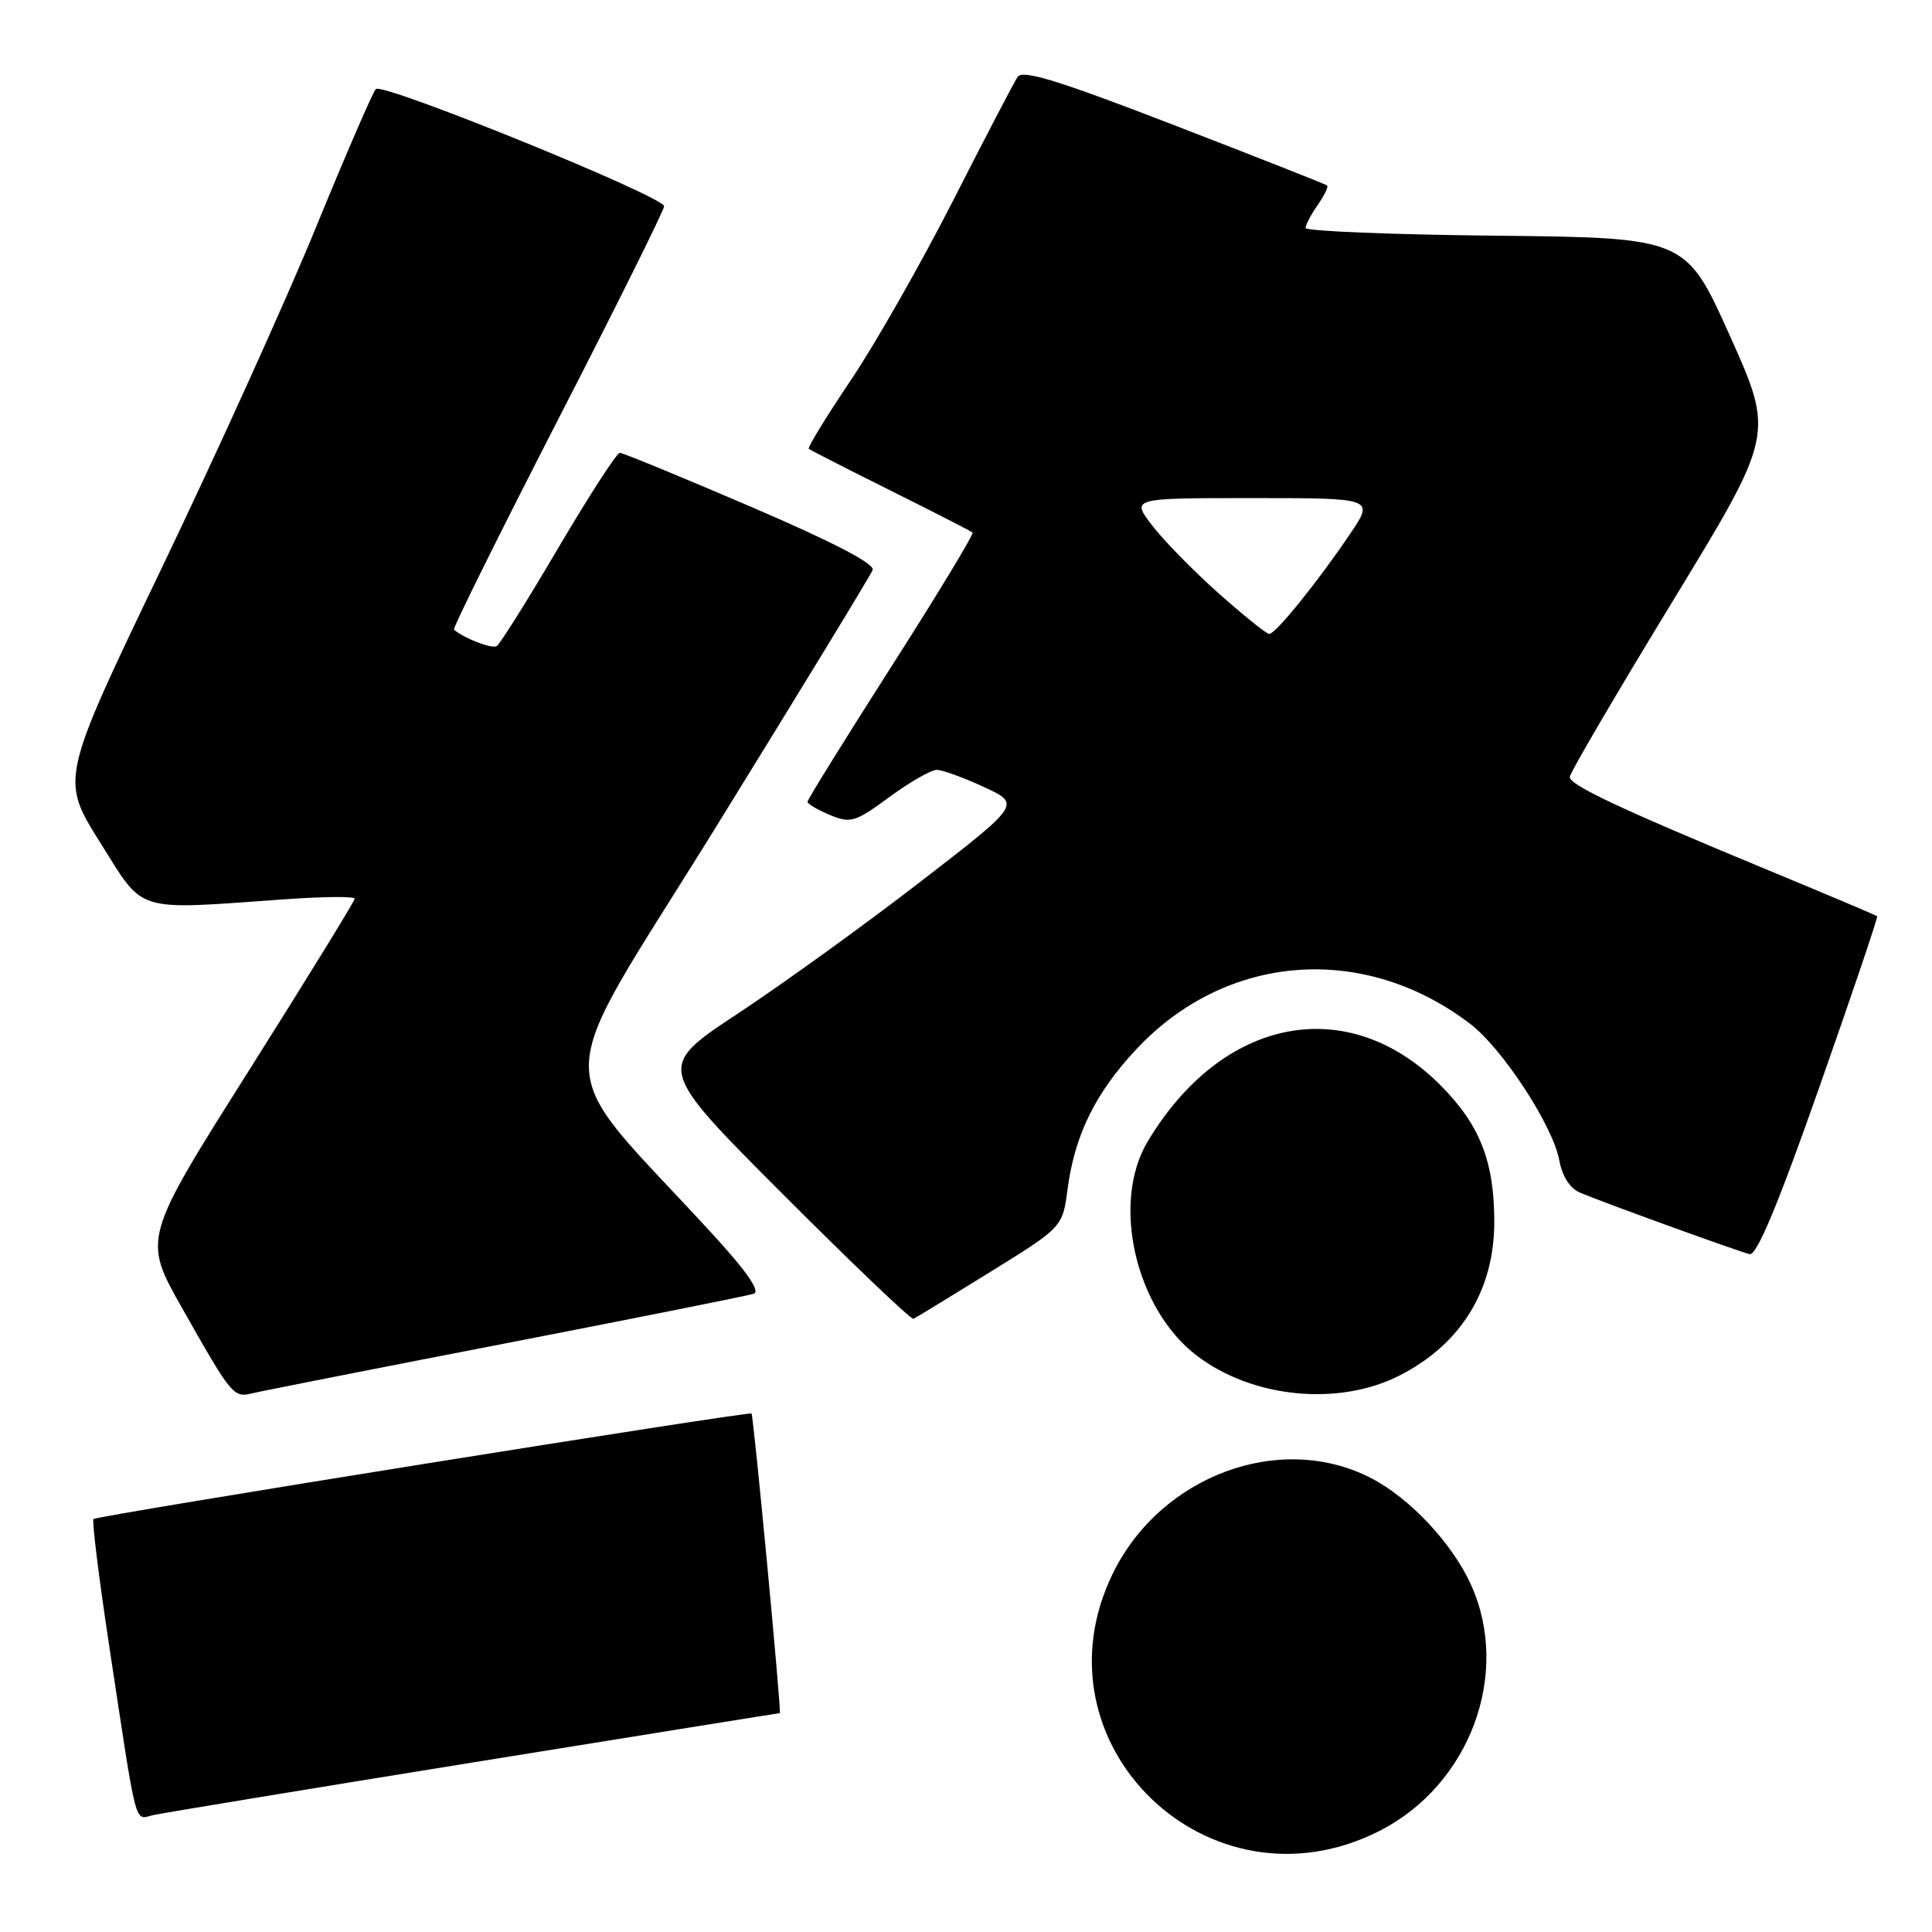 <?xml version="1.0" encoding="UTF-8" standalone="no"?>
<!DOCTYPE svg PUBLIC "-//W3C//DTD SVG 1.1//EN" "http://www.w3.org/Graphics/SVG/1.1/DTD/svg11.dtd" >
<svg xmlns="http://www.w3.org/2000/svg" xmlns:xlink="http://www.w3.org/1999/xlink" version="1.1" viewBox="0 0 256 256">
 <g >
 <path fill="currentColor"
d=" M 182.76 242.62 C 194.75 236.55 200.25 221.79 194.92 210.00 C 192.45 204.52 186.82 198.51 181.68 195.86 C 169.66 189.65 153.82 195.50 147.46 208.48 C 136.43 231.04 160.21 254.05 182.76 242.62 Z  M 62.80 233.51 C 84.96 229.93 103.20 227.00 103.33 227.00 C 103.58 227.00 99.86 187.67 99.58 187.30 C 99.33 186.97 12.83 200.83 12.39 201.28 C 12.17 201.50 13.10 209.07 14.47 218.09 C 18.23 242.88 17.76 241.09 20.30 240.51 C 21.51 240.24 40.63 237.09 62.80 233.51 Z  M 67.00 178.00 C 84.33 174.64 99.12 171.68 99.87 171.43 C 100.78 171.13 99.01 168.55 94.61 163.74 C 72.47 139.54 72.42 145.90 94.97 109.42 C 106.07 91.47 115.36 76.22 115.63 75.53 C 115.94 74.71 110.43 71.84 99.48 67.14 C 90.33 63.21 82.52 60.00 82.13 60.00 C 81.73 60.00 78.07 65.65 74.00 72.56 C 69.93 79.48 66.25 85.35 65.82 85.61 C 65.18 86.01 61.52 84.60 60.15 83.43 C 59.96 83.27 66.15 70.79 73.90 55.69 C 81.66 40.60 88.00 27.83 88.00 27.33 C 88.00 26.05 50.71 10.89 49.80 11.80 C 49.40 12.20 45.85 20.40 41.91 30.02 C 37.98 39.63 28.74 60.04 21.38 75.37 C 8.01 103.24 8.01 103.24 13.25 111.60 C 19.21 121.09 17.57 120.59 37.75 119.16 C 42.84 118.80 47.00 118.76 47.00 119.08 C 47.00 119.40 40.68 129.66 32.96 141.89 C 18.92 164.12 18.92 164.12 24.12 173.31 C 30.71 184.96 30.93 185.23 33.43 184.62 C 34.57 184.34 49.67 181.36 67.00 178.00 Z  M 185.53 182.22 C 193.63 178.06 198.00 170.93 198.00 161.90 C 198.00 153.89 196.09 149.04 190.88 143.81 C 178.62 131.49 161.96 134.70 152.06 151.28 C 147.22 159.38 150.45 173.43 158.57 179.62 C 165.98 185.28 177.44 186.38 185.53 182.22 Z  M 131.20 168.55 C 140.80 162.60 140.80 162.60 141.46 157.55 C 142.41 150.39 145.14 144.83 150.55 139.05 C 162.48 126.29 180.69 124.90 194.80 135.66 C 199.07 138.92 205.74 149.11 206.60 153.70 C 207.01 155.89 208.03 157.48 209.38 158.04 C 212.73 159.45 230.36 165.83 231.84 166.18 C 232.77 166.40 235.61 159.60 241.07 144.06 C 245.41 131.72 248.86 121.53 248.73 121.41 C 248.60 121.28 241.97 118.48 234.00 115.18 C 214.60 107.14 208.00 104.03 208.00 102.95 C 208.00 102.45 214.10 92.04 221.55 79.81 C 235.09 57.59 235.09 57.59 229.24 44.54 C 223.39 31.50 223.39 31.50 198.20 31.23 C 184.34 31.09 173.00 30.62 173.00 30.21 C 173.00 29.79 173.72 28.42 174.60 27.16 C 175.48 25.90 176.05 24.74 175.85 24.58 C 175.66 24.41 166.54 20.82 155.59 16.59 C 140.14 10.62 135.49 9.19 134.83 10.20 C 134.36 10.91 130.53 18.25 126.33 26.50 C 122.13 34.75 116.03 45.48 112.77 50.33 C 109.50 55.19 106.98 59.30 107.17 59.47 C 107.35 59.63 112.22 62.12 118.00 65.00 C 123.78 67.88 128.67 70.38 128.87 70.57 C 129.07 70.75 124.24 78.74 118.12 88.31 C 112.00 97.89 107.00 105.95 107.00 106.24 C 107.00 106.52 108.34 107.31 109.97 107.99 C 112.71 109.12 113.31 108.95 117.85 105.61 C 120.56 103.62 123.38 102.01 124.13 102.01 C 124.89 102.02 127.70 103.04 130.39 104.29 C 135.28 106.55 135.28 106.55 121.89 116.89 C 114.53 122.57 103.65 130.42 97.73 134.33 C 86.96 141.44 86.96 141.44 103.72 158.22 C 112.94 167.45 120.73 174.89 121.04 174.75 C 121.35 174.61 125.92 171.82 131.20 168.55 Z  M 161.43 78.58 C 158.09 75.60 154.13 71.55 152.63 69.58 C 149.90 66.00 149.90 66.00 166.00 66.00 C 182.10 66.00 182.10 66.00 178.89 70.75 C 174.61 77.10 169.03 84.00 168.18 84.00 C 167.81 83.99 164.77 81.55 161.43 78.58 Z "/>
</g>
</svg>
